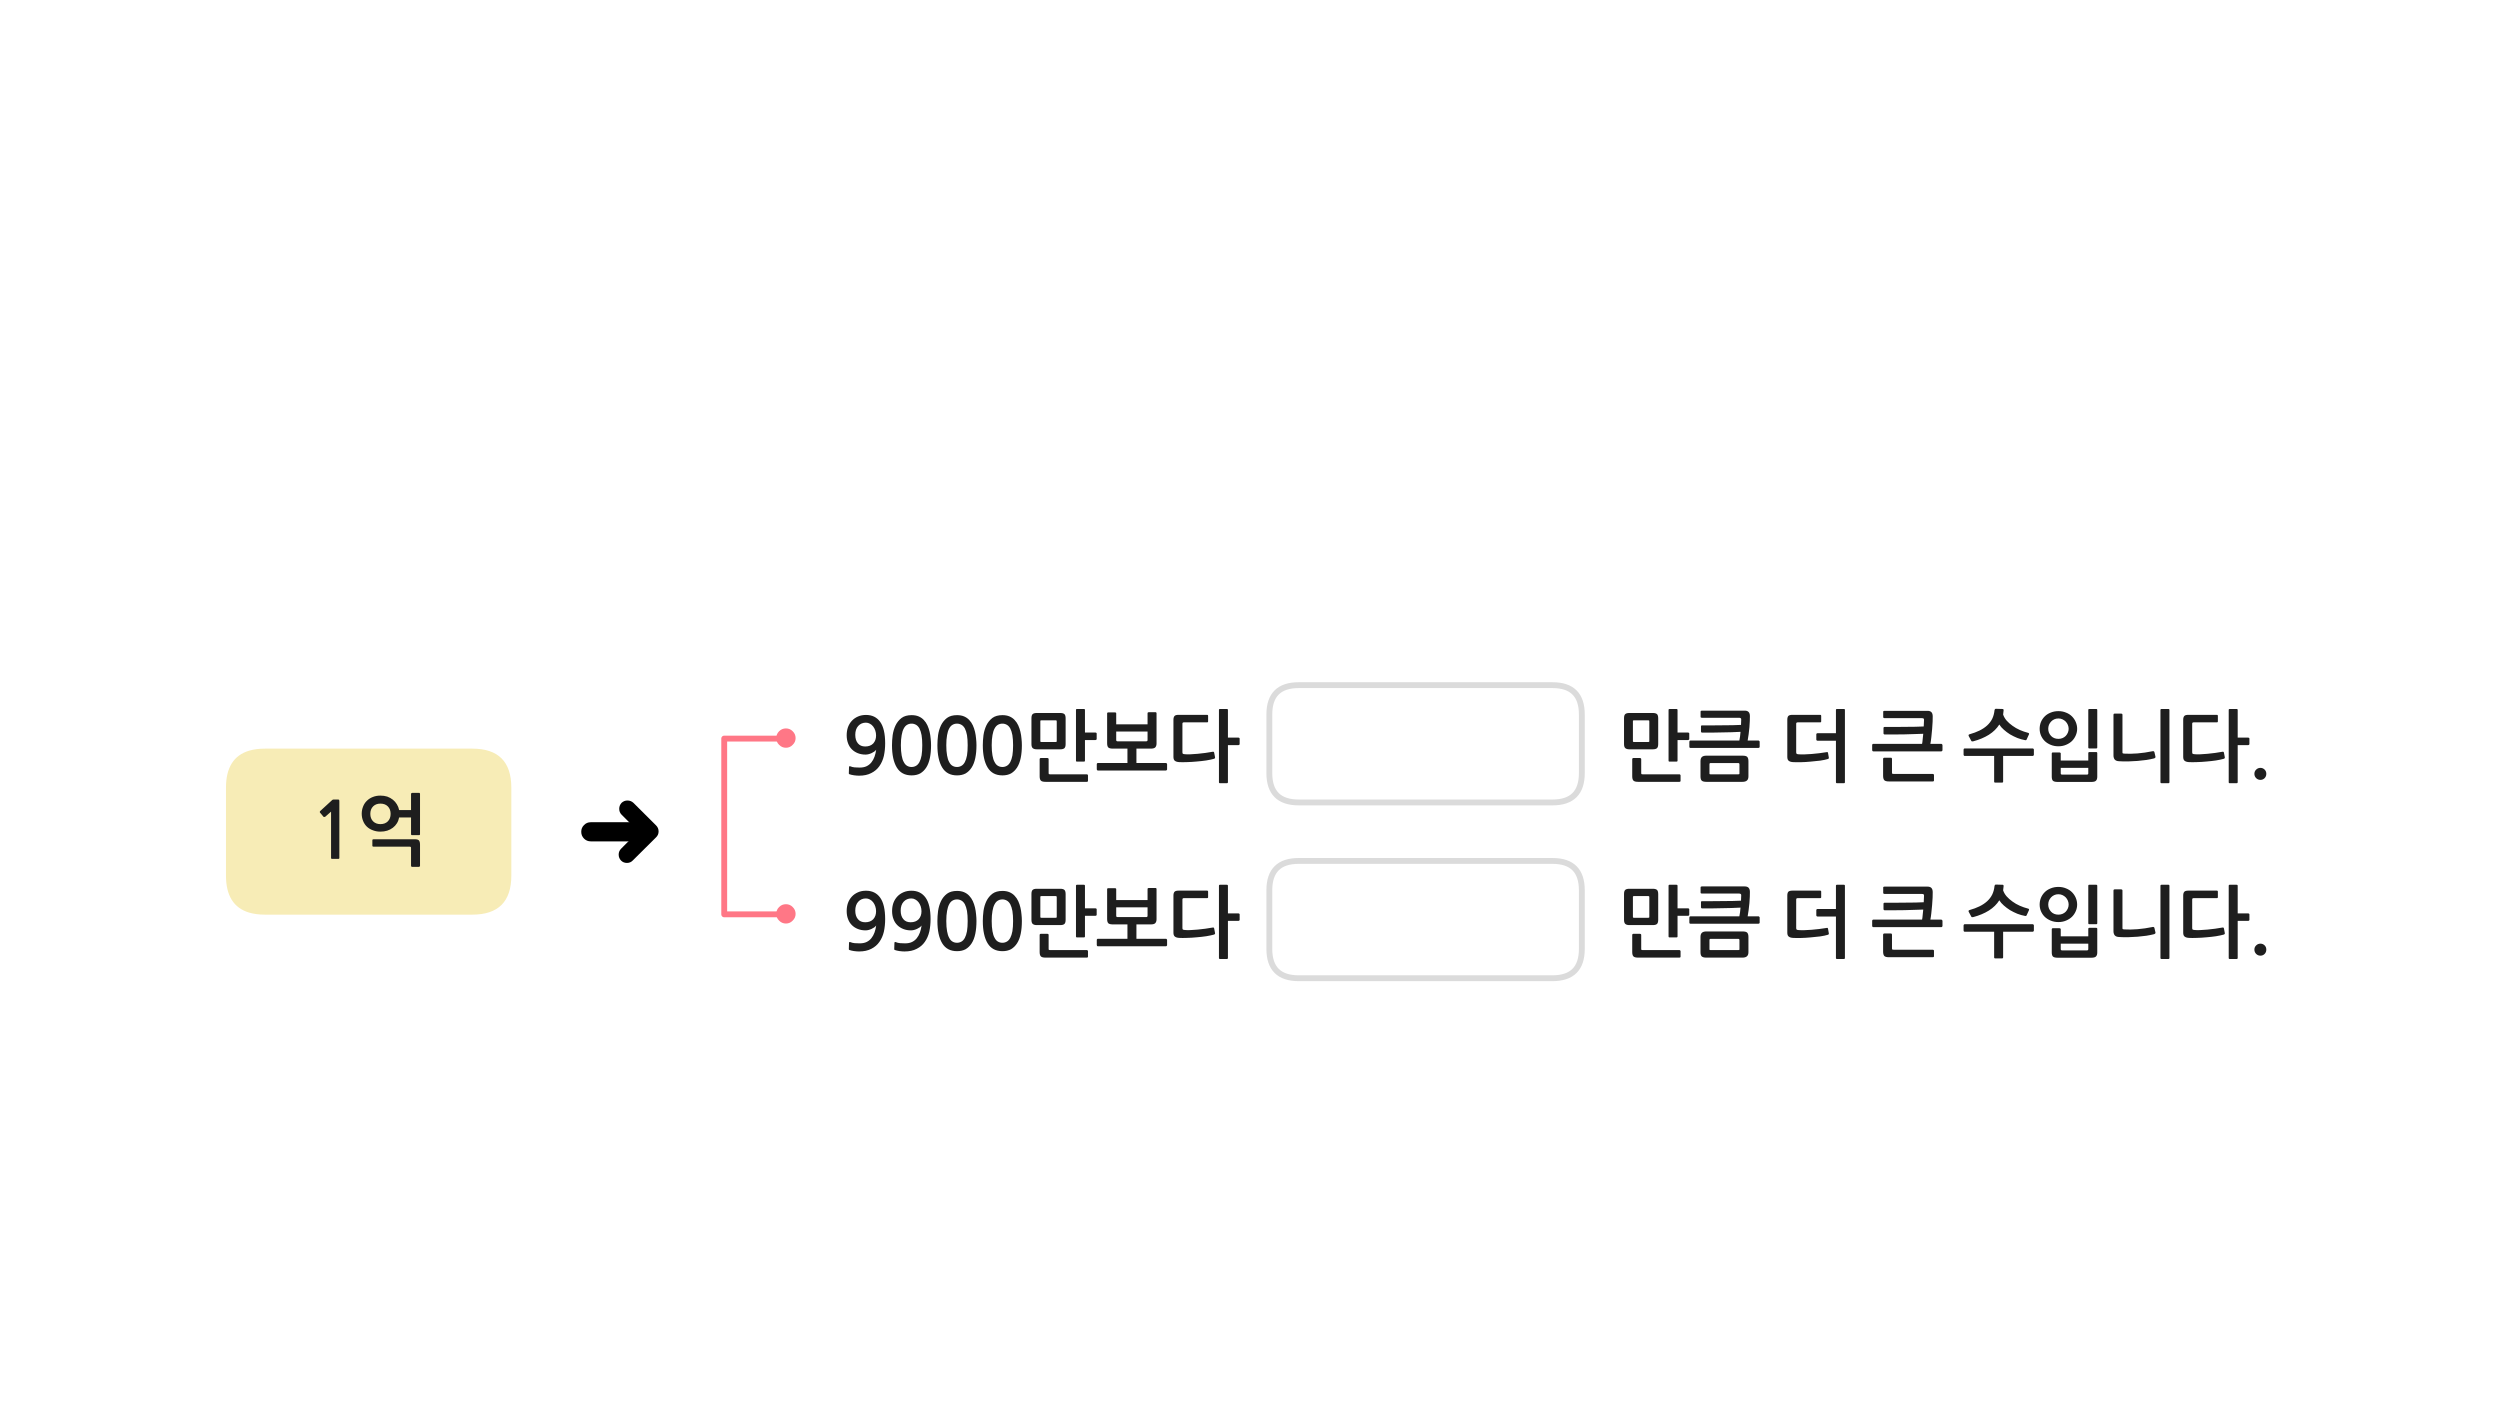 
<svg xmlns="http://www.w3.org/2000/svg" version="1.1" xmlns:xlink="http://www.w3.org/1999/xlink" preserveAspectRatio="none" x="0px" y="0px" width="1280px" height="720px" viewBox="0 0 1280 720">
<defs>
<filter id="Filter_1" x="-20%" y="-20%" width="140%" height="140%" color-interpolation-filters="sRGB">
<feColorMatrix in="SourceGraphic" type="matrix" values="0 0 0 0 0.941 0 0 0 0 0.384 0 0 0 0 0.573 0 0 0 1 0" result="result1"/>
</filter>

<g id="Layer0_0_FILL">
<path fill="#FFFFFF" stroke="none" d="
M 809.9 485.85
L 809.9 455.8
Q 809.9 440.8 794.9 440.8
L 664.9 440.8
Q 649.9 440.8 649.9 455.8
L 649.9 485.85
Q 649.9 500.85 664.9 500.85
L 794.9 500.85
Q 809.9 500.85 809.9 485.85
M 664.9 350.8
Q 649.9 350.8 649.9 365.8
L 649.9 395.85
Q 649.9 410.85 664.9 410.85
L 794.9 410.85
Q 809.9 410.85 809.9 395.85
L 809.9 365.8
Q 809.9 350.8 794.9 350.8
L 664.9 350.8 Z"/>

<path fill="#1E1E1E" stroke="none" d="
M 1155.15 488.4
Q 1156.05 489.3 1157.35 489.3 1158.6 489.3 1159.5 488.4 1160.35 487.5 1160.35 486.2 1160.35 484.9 1159.5 484.05 1158.6 483.15 1157.35 483.15 1156.05 483.15 1155.15 484.05 1154.25 484.9 1154.25 486.2 1154.25 487.5 1155.15 488.4
M 1135.55 456.55
Q 1135.55 456 1135 456
L 1120.45 456
Q 1118.95 456 1118.4 456.55 1117.8 457.15 1117.8 458.55
L 1117.8 477.5
Q 1117.8 478.95 1118.5 479.5 1119.2 480.1 1120.7 480.2 1122.35 480.3 1124.75 480.2 1127.15 480.15 1129.7 479.9 1132.25 479.7 1134.6 479.35 1137 478.95 1138.6 478.5 1138.8 478.4 1139 478.25 1139.15 478.15 1139.1 477.7
L 1138.65 475.35
Q 1138.5 474.75 1137.9 474.9 1136.1 475.2 1134.15 475.5 1132.1 475.75 1130.2 475.95 1128.3 476.15 1126.55 476.2 1124.85 476.3 1123.6 476.15 1122.85 476.1 1122.6 475.9 1122.4 475.7 1122.4 475.1
L 1122.4 460.55
Q 1122.4 459.85 1123.1 459.85
L 1135 459.85
Q 1135.55 459.85 1135.55 459.35
L 1135.55 456.55
M 1145.7 453.55
Q 1145.7 453 1145.15 453
L 1141.6 453
Q 1141.1 453 1141.1 453.55
L 1141.1 490.45
Q 1141.1 491 1141.6 491
L 1145.15 491
Q 1145.7 491 1145.7 490.45
L 1145.7 471.5 1151.1 471.5
Q 1151.3 471.5 1151.5 471.35 1151.7 471.15 1151.7 470.95
L 1151.7 468.15
Q 1151.7 467.95 1151.5 467.8 1151.3 467.65 1151.1 467.65
L 1145.7 467.65 1145.7 453.55
M 1106.7 453
Q 1106.15 453 1106.15 453.55
L 1106.15 490.45
Q 1106.15 491 1106.7 491
L 1110.25 491
Q 1110.75 491 1110.75 490.45
L 1110.75 453.55
Q 1110.75 453 1110.25 453
L 1106.7 453
M 1086.7 455.9
Q 1086.7 455.7 1086.5 455.5 1086.3 455.35 1086.1 455.35
L 1082.65 455.35
Q 1082.45 455.35 1082.25 455.5 1082.1 455.7 1082.1 455.9
L 1082.1 476.75
Q 1082.1 478.1 1082.75 478.9 1083.45 479.7 1085 479.75 1087.2 479.9 1089.6 479.85 1092.05 479.75 1094.4 479.6 1096.75 479.4 1098.95 479.1 1101.15 478.75 1102.9 478.3 1103.25 478.2 1103.45 477.95 1103.7 477.75 1103.6 477.45
L 1103.1 475.25
Q 1103.05 474.95 1102.85 474.75 1102.7 474.55 1102.25 474.6 1098.15 475.45 1094.4 475.75 1090.65 476.05 1087.45 475.85 1087 475.8 1086.85 475.7 1086.7 475.6 1086.7 475.2
L 1086.7 455.9
M 1069.7 475.05
Q 1069.5 475.05 1069.35 475.2 1069.2 475.35 1069.2 475.55
L 1069.2 479.4 1055.1 479.4 1055.1 475.7
Q 1055.1 475.55 1054.9 475.4 1054.7 475.25 1054.5 475.25
L 1051 475.25
Q 1050.8 475.25 1050.65 475.4 1050.5 475.55 1050.5 475.7
L 1050.5 487.6
Q 1050.5 489.15 1051.1 489.75 1051.75 490.35 1053.5 490.35
L 1070.8 490.35
Q 1072.55 490.35 1073.15 489.7 1073.8 489.05 1073.8 487.7
L 1073.8 475.55
Q 1073.8 475.35 1073.65 475.2 1073.5 475.05 1073.3 475.05
L 1069.7 475.05
M 1055.1 485.95
L 1055.1 483.15 1069.2 483.15 1069.2 485.95
Q 1069.2 486.6 1068.5 486.6
L 1055.8 486.6
Q 1055.1 486.6 1055.1 485.95
M 1057.8 454.85
Q 1056.05 454.1 1053.9 454.1 1051.75 454.1 1049.95 454.85 1048.15 455.55 1046.9 456.8 1045.65 458.05 1044.95 459.7 1044.3 461.35 1044.3 463.15 1044.3 464.9 1044.95 466.5 1045.65 468.15 1046.9 469.4 1048.15 470.6 1049.95 471.35 1051.75 472.1 1053.9 472.1 1056.05 472.1 1057.8 471.35 1059.6 470.6 1060.85 469.4 1062.1 468.15 1062.8 466.5 1063.5 464.9 1063.5 463.15 1063.5 461.35 1062.8 459.7 1062.1 458.05 1060.85 456.8 1059.6 455.55 1057.8 454.85
M 1059.15 463.15
Q 1059.15 464.15 1058.75 465.1 1058.35 466.05 1057.65 466.8 1056.95 467.5 1056 467.9 1055.05 468.3 1053.9 468.3 1052.7 468.3 1051.75 467.9 1050.8 467.5 1050.15 466.8 1049.45 466.05 1049.05 465.1 1048.7 464.15 1048.7 463.15 1048.7 462.1 1049.05 461.15 1049.45 460.2 1050.15 459.45 1050.8 458.75 1051.75 458.3 1052.7 457.85 1053.9 457.85 1055.05 457.85 1056 458.3 1056.95 458.75 1057.65 459.45 1058.35 460.2 1058.75 461.15 1059.15 462.1 1059.15 463.15
M 1073.8 453.55
Q 1073.8 453 1073.3 453
L 1069.7 453
Q 1069.2 453 1069.2 453.55
L 1069.2 472.65
Q 1069.2 473.2 1069.7 473.2
L 1073.3 473.2
Q 1073.8 473.2 1073.8 472.65
L 1073.8 453.55
M 1005.5 473.4
Q 1005.35 473.6 1005.35 473.8
L 1005.35 476.4
Q 1005.35 476.6 1005.5 476.85 1005.65 477.05 1005.95 477.05
L 1021 477.05 1021 490.15
Q 1021 490.7 1021.55 490.7
L 1025.05 490.7
Q 1025.6 490.7 1025.6 490.15
L 1025.6 477.05 1040.75 477.05
Q 1040.95 477.05 1041.15 476.85 1041.35 476.6 1041.35 476.4
L 1041.35 473.8
Q 1041.35 473.6 1041.15 473.4 1040.95 473.2 1040.75 473.2
L 1005.95 473.2
Q 1005.65 473.2 1005.5 473.4
M 1007.95 466.25
Q 1007.85 466.55 1007.95 466.8
L 1009.35 469.4
Q 1009.45 469.55 1009.7 469.6 1010 469.6 1010.3 469.55 1014.85 468.35 1018.3 466.2 1021.75 464 1023.65 460.95 1024.5 462.35 1025.95 463.6 1027.4 464.9 1029.15 466 1030.95 467.05 1032.9 467.85 1034.85 468.6 1036.8 468.95 1037.45 469.1 1037.65 468.6
L 1038.85 465.95
Q 1038.95 465.65 1038.8 465.45 1038.65 465.25 1038.35 465.2 1036.2 464.65 1034.15 463.75 1032.1 462.85 1030.4 461.6 1028.7 460.4 1027.4 458.95 1026.15 457.5 1025.6 455.85 1025.75 454.85 1025.85 453.65 1025.85 453 1025.3 453
L 1021.9 452.9
Q 1021.6 452.9 1021.4 453.1 1021.25 453.3 1021.2 453.6 1020.95 456.1 1020 458.05 1019.05 459.95 1017.4 461.45 1015.75 462.95 1013.5 464.05 1011.25 465.15 1008.4 465.95 1008.1 466 1007.95 466.25
M 968.7 478.5
Q 968.7 478.3 968.55 478.1 968.35 477.95 968.1 477.95
L 964.7 477.95
Q 964.5 477.95 964.3 478.1 964.15 478.3 964.15 478.5
L 964.15 487.2
Q 964.15 488.75 964.75 489.45 965.35 490.1 967.15 490.1
L 989.6 490.1
Q 989.85 490.1 990.05 489.95 990.2 489.85 990.2 489.6
L 990.2 486.75
Q 990.2 486.55 990 486.4 989.8 486.25 989.6 486.25
L 969.5 486.25
Q 969.05 486.25 968.85 486.15 968.7 486 968.7 485.6
L 968.7 478.5
M 964.4 457.55
Q 964.6 457.7 964.8 457.7
L 984 457.7
Q 984.55 457.7 984.8 457.85 985.1 457.95 985.1 458.55 985.1 459.75 984.95 461.95 983.1 462.05 980.75 462.1 978.35 462.15 975.65 462.15 973 462.15 970.2 462.2 967.45 462.2 964.9 462.2 964.35 462.2 964.35 462.8
L 964.35 465.45
Q 964.35 465.7 964.5 465.85 964.7 466.05 964.9 466.05 967.3 466.05 969.95 466.05 972.55 466 975.05 466 977.6 465.95 980.05 465.85 982.55 465.8 984.7 465.7 984.55 467.2 984.4 468.6 984.3 470 984.1 470.85
L 959.15 470.85
Q 958.85 470.85 958.7 471.05 958.55 471.25 958.55 471.5
L 958.55 474.1
Q 958.55 474.3 958.7 474.5 958.85 474.7 959.15 474.7
L 993.95 474.7
Q 994.15 474.7 994.35 474.5 994.55 474.3 994.55 474.1
L 994.55 471.5
Q 994.55 471.3 994.35 471.1 994.15 470.85 993.95 470.85
L 988.35 470.85
Q 988.65 469.4 988.85 467.4 989.1 465.35 989.25 463.3 989.4 461.3 989.5 459.5 989.55 457.75 989.55 456.8 989.55 455.3 988.85 454.6 988.2 453.95 986.9 453.95
L 964.8 453.95
Q 964.6 453.95 964.4 454.05 964.2 454.15 964.2 454.4
L 964.2 457.2
Q 964.2 457.4 964.4 457.55
M 915.65 456.55
Q 915.1 457.15 915.1 458.55
L 915.1 477.5
Q 915.1 478.95 915.8 479.5 916.5 480.1 917.95 480.2 919.6 480.3 922 480.25 924.45 480.2 927 479.95 929.5 479.75 931.9 479.45 934.3 479.1 935.9 478.6 936.1 478.55 936.25 478.4 936.45 478.25 936.35 477.8
L 935.95 475.55
Q 935.85 474.9 935.25 475.1 933.45 475.4 931.45 475.65 929.45 475.9 927.5 476.05 925.55 476.2 923.85 476.25 922.1 476.3 920.9 476.2 920.1 476.15 919.9 475.95 919.65 475.75 919.65 475.15
L 919.65 460.55
Q 919.65 459.85 920.4 459.85
L 931.9 459.85
Q 932.45 459.85 932.45 459.35
L 932.45 456.55
Q 932.45 456 931.9 456
L 917.75 456
Q 916.25 456 915.65 456.55
M 930.5 465.4
Q 930.35 465.4 930.15 465.55 929.95 465.7 929.95 466
L 929.95 468.6
Q 929.95 468.95 930.15 469.1 930.35 469.25 930.5 469.25
L 940 469.25 940 490.45
Q 940 491 940.5 491
L 944.1 491
Q 944.6 491 944.6 490.45
L 944.6 453.55
Q 944.6 453 944.1 453
L 940.5 453
Q 940 453 940 453.55
L 940 465.4 930.5 465.4
M 895.2 487.5
L 895.2 479.75
Q 895.2 478.15 894.55 477.5 893.95 476.9 892.15 476.9
L 873.65 476.9
Q 872.15 476.9 871.4 477.55 870.65 478.2 870.65 479.75
L 870.65 487.5
Q 870.65 489.05 871.25 489.65 871.9 490.3 873.65 490.3
L 892.15 490.3
Q 893.65 490.3 894.4 489.65 895.2 489 895.2 487.5
M 890.05 480.7
Q 890.6 480.7 890.6 481.4
L 890.6 485.95
Q 890.6 486.3 890.5 486.35 890.4 486.45 890.05 486.45
L 875.75 486.45
Q 875.45 486.45 875.35 486.35 875.25 486.3 875.25 485.95
L 875.25 481.35
Q 875.25 481 875.35 480.85 875.45 480.7 875.75 480.7
L 890.05 480.7
M 895.95 456.65
Q 895.95 455.2 895.25 454.5 894.6 453.85 893.3 453.85
L 871.35 453.85
Q 871.1 453.85 870.9 453.95 870.7 454.1 870.7 454.35
L 870.7 457.05
Q 870.7 457.25 870.9 457.4 871.1 457.5 871.35 457.5
L 890.4 457.5
Q 890.95 457.5 891.2 457.7 891.5 457.8 891.5 458.35 891.5 459.05 891.45 459.7 891.45 460.35 891.4 461.15 889.55 461.25 887.15 461.3 884.75 461.35 882.15 461.35 879.45 461.35 876.7 461.4 873.95 461.4 871.4 461.4 870.9 461.4 870.9 461.95
L 870.9 464.45
Q 870.9 464.7 871.05 464.9 871.2 465.1 871.4 465.1 873.9 465.1 876.45 465.1 879.05 465.05 881.6 465 884.1 464.95 886.55 464.9 889 464.8 891.15 464.7 891.05 466 890.9 467.1 890.75 468.25 890.55 469.15
L 865.55 469.15
Q 865.25 469.15 865.1 469.35 864.95 469.55 864.95 469.75
L 864.95 472.35
Q 864.95 472.6 865.1 472.8 865.25 472.95 865.55 472.95
L 900.35 472.95
Q 900.55 472.95 900.75 472.8 900.95 472.6 900.95 472.35
L 900.95 469.75
Q 900.95 469.55 900.75 469.4 900.55 469.15 900.35 469.15
L 894.8 469.15
Q 895.1 467.7 895.3 465.95 895.55 464.15 895.7 462.4 895.85 460.7 895.9 459.15 895.95 457.6 895.95 456.65
M 854.8 453
Q 854.3 453 854.3 453.55
L 854.3 479.45
Q 854.3 479.95 854.8 479.95
L 858.35 479.95
Q 858.9 479.95 858.9 479.45
L 858.9 468.9 864.3 468.9
Q 864.5 468.9 864.7 468.75 864.9 468.6 864.9 468.35
L 864.9 465.55
Q 864.9 465.35 864.7 465.2 864.5 465.05 864.3 465.05
L 858.9 465.05 858.9 453.55
Q 858.9 453 858.35 453
L 854.8 453
M 840.3 478.65
Q 840.3 478.45 840.1 478.25 839.9 478.1 839.7 478.1
L 836.25 478.1
Q 836.05 478.1 835.85 478.25 835.7 478.45 835.7 478.65
L 835.7 487.45
Q 835.7 489 836.3 489.65 836.9 490.3 838.7 490.3
L 859.9 490.3
Q 860.1 490.3 860.25 490.2 860.45 490.05 860.45 489.8
L 860.45 486.95
Q 860.45 486.8 860.25 486.6 860.1 486.45 859.9 486.45
L 841 486.45
Q 840.6 486.45 840.45 486.35 840.3 486.2 840.3 485.8
L 840.3 478.65
M 848.4 455.65
Q 847.75 455.05 846.25 455.05
L 834.25 455.05
Q 832.7 455.05 832.1 455.65 831.5 456.2 831.5 457.75
L 831.5 470.95
Q 831.5 472.45 832.15 473.05 832.85 473.65 834.25 473.65
L 846.25 473.65
Q 847.75 473.65 848.4 473.05 849 472.45 849 470.95
L 849 457.8
Q 849 456.25 848.4 455.65
M 836.55 469.9
Q 836.25 469.9 836.15 469.8 836.05 469.75 836.05 469.4
L 836.05 459.3
Q 836.05 458.95 836.15 458.9 836.25 458.8 836.55 458.8
L 843.95 458.8
Q 844.25 458.8 844.35 458.9 844.45 459 844.45 459.35
L 844.45 469.4
Q 844.45 469.75 844.35 469.8 844.25 469.9 843.95 469.9
L 836.55 469.9
M 634.7 468.15
Q 634.7 467.95 634.5 467.8 634.3 467.65 634.1 467.65
L 628.7 467.65 628.7 453.55
Q 628.7 453 628.15 453
L 624.6 453
Q 624.1 453 624.1 453.55
L 624.1 490.45
Q 624.1 491 624.6 491
L 628.15 491
Q 628.7 491 628.7 490.45
L 628.7 471.5 634.1 471.5
Q 634.3 471.5 634.5 471.35 634.7 471.15 634.7 470.95
L 634.7 468.15
M 603.45 456
Q 601.95 456 601.4 456.55 600.8 457.15 600.8 458.55
L 600.8 477.5
Q 600.8 478.95 601.5 479.5 602.2 480.1 603.7 480.2 605.35 480.3 607.75 480.2 610.15 480.15 612.7 479.9 615.25 479.7 617.6 479.35 620 478.95 621.6 478.5 621.8 478.4 622 478.25 622.15 478.15 622.1 477.7
L 621.65 475.35
Q 621.5 474.75 620.9 474.9 619.1 475.2 617.15 475.5 615.1 475.75 613.2 475.95 611.3 476.15 609.55 476.2 607.85 476.3 606.6 476.15 605.85 476.1 605.6 475.9 605.4 475.7 605.4 475.1
L 605.4 460.55
Q 605.4 459.85 606.1 459.85
L 618 459.85
Q 618.55 459.85 618.55 459.35
L 618.55 456.55
Q 618.55 456 618 456
L 603.45 456
M 592.15 455.2
Q 592.15 454.95 592 454.8 591.85 454.65 591.65 454.65
L 588.1 454.65
Q 587.9 454.65 587.7 454.8 587.55 454.95 587.55 455.2
L 587.55 460.85 571.5 460.85 571.5 455.2
Q 571.5 455 571.3 454.85 571.1 454.75 570.9 454.75
L 567.4 454.75
Q 567.2 454.75 567.05 454.85 566.85 455 566.85 455.2
L 566.85 470.5
Q 566.85 472.15 567.5 472.75 568.15 473.3 569.9 473.3
L 577.25 473.3 577.25 480.65 562.15 480.65
Q 561.85 480.65 561.7 480.85 561.55 481.05 561.55 481.3
L 561.55 483.9
Q 561.55 484.1 561.7 484.3 561.85 484.5 562.15 484.5
L 596.95 484.5
Q 597.15 484.5 597.35 484.3 597.55 484.1 597.55 483.9
L 597.55 481.3
Q 597.55 481.1 597.35 480.85 597.15 480.65 596.95 480.65
L 581.85 480.65 581.85 473.3 589.15 473.3
Q 590.9 473.3 591.5 472.65 592.15 471.95 592.15 470.65
L 592.15 455.2
M 587.55 464.55
L 587.55 468.9
Q 587.55 469.55 586.85 469.55
L 572.2 469.55
Q 571.5 469.55 571.5 468.9
L 571.5 464.55 587.55 464.55
M 536.9 478.65
Q 536.9 478.45 536.7 478.25 536.5 478.1 536.3 478.1
L 532.85 478.1
Q 532.65 478.1 532.45 478.25 532.3 478.45 532.3 478.65
L 532.3 487.45
Q 532.3 489 532.9 489.65 533.5 490.3 535.3 490.3
L 556.5 490.3
Q 556.7 490.3 556.85 490.2 557.05 490.05 557.05 489.8
L 557.05 486.95
Q 557.05 486.8 556.85 486.6 556.7 486.45 556.5 486.45
L 537.6 486.45
Q 537.2 486.45 537.05 486.35 536.9 486.2 536.9 485.8
L 536.9 478.65
M 545 455.65
Q 544.35 455.05 542.85 455.05
L 530.85 455.05
Q 529.3 455.05 528.7 455.65 528.1 456.2 528.1 457.75
L 528.1 470.95
Q 528.1 472.45 528.75 473.05 529.45 473.65 530.85 473.65
L 542.85 473.65
Q 544.35 473.65 545 473.05 545.6 472.45 545.6 470.95
L 545.6 457.8
Q 545.6 456.25 545 455.65
M 533.15 469.9
Q 532.85 469.9 532.75 469.8 532.65 469.75 532.65 469.4
L 532.65 459.3
Q 532.65 458.95 532.75 458.9 532.85 458.8 533.15 458.8
L 540.55 458.8
Q 540.85 458.8 540.95 458.9 541.05 459 541.05 459.35
L 541.05 469.4
Q 541.05 469.75 540.95 469.8 540.85 469.9 540.55 469.9
L 533.15 469.9
M 551.4 453
Q 550.9 453 550.9 453.55
L 550.9 479.45
Q 550.9 479.95 551.4 479.95
L 554.95 479.95
Q 555.5 479.95 555.5 479.45
L 555.5 468.9 560.9 468.9
Q 561.1 468.9 561.3 468.75 561.5 468.6 561.5 468.35
L 561.5 465.55
Q 561.5 465.35 561.3 465.2 561.1 465.05 560.9 465.05
L 555.5 465.05 555.5 453.55
Q 555.5 453 554.95 453
L 551.4 453
M 513.25 456.15
Q 510.05 456.15 508.1 457.6 506.15 459.1 505.05 461.35 503.95 463.65 503.55 466.35 503.2 469.1 503.2 471.55 503.2 478.9 505.65 482.95 508.1 487 513.25 487 515.8 487 517.65 486 519.5 484.9 520.75 482.95 522 481 522.6 478.1 523.2 475.2 523.2 471.55 523.2 469.9 523 468.15 522.85 466.35 522.45 464.65 522.05 462.95 521.35 461.4 520.65 459.85 519.5 458.65 518.45 457.5 516.85 456.8 515.3 456.15 513.25 456.15
M 508.15 466.4
Q 508.5 464.3 509.25 462.95 509.95 461.65 510.95 461.1 511.95 460.5 513.25 460.5 514.45 460.5 515.5 461.1 516.5 461.65 517.25 462.95 517.95 464.3 518.35 466.4 518.7 468.55 518.7 471.55 518.7 474.65 518.35 476.8 517.95 478.9 517.25 480.2 516.5 481.55 515.5 482.1 514.45 482.7 513.25 482.7 511.95 482.7 510.95 482.1 509.95 481.55 509.25 480.2 508.5 478.9 508.15 476.8 507.75 474.65 507.75 471.55 507.75 468.55 508.15 466.4
M 493.6 456.8
Q 492.05 456.15 490 456.15 486.8 456.15 484.85 457.6 482.9 459.1 481.8 461.35 480.7 463.65 480.3 466.35 479.95 469.1 479.95 471.55 479.95 478.9 482.4 482.95 484.85 487 490 487 492.55 487 494.4 486 496.25 484.9 497.5 482.95 498.75 481 499.35 478.1 499.95 475.2 499.95 471.55 499.95 469.9 499.75 468.15 499.6 466.35 499.2 464.65 498.8 462.95 498.1 461.4 497.4 459.85 496.25 458.65 495.2 457.5 493.6 456.8
M 490 460.5
Q 491.2 460.5 492.25 461.1 493.25 461.65 494 462.95 494.7 464.3 495.1 466.4 495.45 468.55 495.45 471.55 495.45 474.65 495.1 476.8 494.7 478.9 494 480.2 493.25 481.55 492.25 482.1 491.2 482.7 490 482.7 488.7 482.7 487.7 482.1 486.7 481.55 486 480.2 485.25 478.9 484.9 476.8 484.5 474.65 484.5 471.55 484.5 468.55 484.9 466.4 485.25 464.3 486 462.95 486.7 461.65 487.7 461.1 488.7 460.5 490 460.5
M 473.9 459.6
Q 471.35 456.05 466.65 456.05 464.35 456.05 462.55 456.85 460.7 457.65 459.4 459.05 458.1 460.45 457.4 462.35 456.75 464.25 456.75 466.45 456.75 468.75 457.45 470.55 458.1 472.35 459.4 473.65 460.7 474.95 462.5 475.65 464.25 476.35 466.4 476.35 467.15 476.35 467.95 476.15 468.75 475.95 469.5 475.6 470.25 475.25 470.9 474.8 471.5 474.35 471.85 473.85 471.6 475.75 471 477.45 470.4 479.1 469.4 480.35 468.4 481.6 466.95 482.3 465.5 483 463.4 483 462 483 460.85 482.9 459.65 482.8 458.6 482.35 458.05 482.15 457.95 482.7
L 457.85 485.9
Q 457.8 486.3 458.15 486.4 459.1 486.75 460.5 486.95 461.95 487.15 463.1 487.15 466.8 487.15 469.35 485.8 471.95 484.5 473.5 482.25 475.1 480 475.8 477 476.45 473.95 476.45 470.6 476.45 463.15 473.9 459.6
M 471.4 464.05
Q 471.8 465.25 471.8 466.6 471.8 469.05 470.35 470.65 468.85 472.2 466.25 472.2 463.8 472.2 462.5 470.6 461.15 469 461.15 466.25 461.15 463.35 462.65 461.7 464.2 460 466.6 460 467.7 460 468.65 460.55 469.6 461.05 470.3 461.95 471 462.85 471.4 464.05
M 443.4 456.05
Q 441.1 456.05 439.3 456.85 437.45 457.65 436.15 459.05 434.85 460.45 434.15 462.35 433.5 464.25 433.5 466.45 433.5 468.75 434.2 470.55 434.85 472.35 436.15 473.65 437.45 474.95 439.25 475.65 441 476.35 443.15 476.35 443.9 476.35 444.7 476.15 445.5 475.95 446.25 475.6 447 475.25 447.65 474.8 448.25 474.35 448.6 473.85 448.35 475.75 447.75 477.45 447.15 479.1 446.15 480.35 445.15 481.6 443.7 482.3 442.25 483 440.15 483 438.75 483 437.6 482.9 436.4 482.8 435.35 482.35 434.8 482.15 434.7 482.7
L 434.6 485.9
Q 434.55 486.3 434.9 486.4 435.85 486.75 437.25 486.95 438.7 487.15 439.85 487.15 443.55 487.15 446.1 485.8 448.7 484.5 450.25 482.25 451.85 480 452.55 477 453.2 473.95 453.2 470.6 453.2 463.15 450.65 459.6 448.1 456.05 443.4 456.05
M 443.35 460
Q 444.45 460 445.4 460.55 446.35 461.05 447.05 461.95 447.75 462.85 448.15 464.05 448.55 465.25 448.55 466.6 448.55 469.05 447.1 470.65 445.6 472.2 443 472.2 440.55 472.2 439.25 470.6 437.9 469 437.9 466.25 437.9 463.35 439.4 461.7 440.95 460 443.35 460
M 1157.35 393.15
Q 1156.05 393.15 1155.15 394.05 1154.25 394.9 1154.25 396.2 1154.25 397.5 1155.15 398.4 1156.05 399.3 1157.35 399.3 1158.6 399.3 1159.5 398.4 1160.35 397.5 1160.35 396.2 1160.35 394.9 1159.5 394.05 1158.6 393.15 1157.35 393.15
M 1141.6 363
Q 1141.1 363 1141.1 363.55
L 1141.1 400.45
Q 1141.1 401 1141.6 401
L 1145.15 401
Q 1145.7 401 1145.7 400.45
L 1145.7 381.5 1151.1 381.5
Q 1151.3 381.5 1151.5 381.35 1151.7 381.15 1151.7 380.95
L 1151.7 378.15
Q 1151.7 377.95 1151.5 377.8 1151.3 377.65 1151.1 377.65
L 1145.7 377.65 1145.7 363.55
Q 1145.7 363 1145.15 363
L 1141.6 363
M 1122.4 370.55
Q 1122.4 369.85 1123.1 369.85
L 1135 369.85
Q 1135.55 369.85 1135.55 369.35
L 1135.55 366.55
Q 1135.55 366 1135 366
L 1120.45 366
Q 1118.95 366 1118.4 366.55 1117.8 367.15 1117.8 368.55
L 1117.8 387.5
Q 1117.8 388.95 1118.5 389.5 1119.2 390.1 1120.7 390.2 1122.35 390.3 1124.75 390.2 1127.15 390.15 1129.7 389.9 1132.25 389.7 1134.6 389.35 1137 388.95 1138.6 388.5 1138.8 388.4 1139 388.25 1139.15 388.15 1139.1 387.7
L 1138.65 385.35
Q 1138.5 384.75 1137.9 384.9 1136.1 385.2 1134.15 385.5 1132.1 385.75 1130.2 385.95 1128.3 386.15 1126.55 386.2 1124.85 386.3 1123.6 386.15 1122.85 386.1 1122.6 385.9 1122.4 385.7 1122.4 385.1
L 1122.4 370.55
M 1106.7 363
Q 1106.15 363 1106.15 363.55
L 1106.15 400.45
Q 1106.15 401 1106.7 401
L 1110.25 401
Q 1110.75 401 1110.75 400.45
L 1110.75 363.55
Q 1110.75 363 1110.25 363
L 1106.7 363
M 1086.7 365.9
Q 1086.7 365.7 1086.5 365.5 1086.3 365.35 1086.1 365.35
L 1082.65 365.35
Q 1082.45 365.35 1082.25 365.5 1082.1 365.7 1082.1 365.9
L 1082.1 386.75
Q 1082.1 388.1 1082.75 388.9 1083.45 389.7 1085 389.75 1087.2 389.9 1089.6 389.85 1092.05 389.75 1094.4 389.6 1096.75 389.4 1098.95 389.1 1101.15 388.75 1102.9 388.3 1103.25 388.2 1103.45 387.95 1103.7 387.75 1103.6 387.45
L 1103.1 385.25
Q 1103.05 384.95 1102.85 384.75 1102.7 384.55 1102.25 384.6 1098.15 385.45 1094.4 385.75 1090.65 386.05 1087.45 385.85 1087 385.8 1086.85 385.7 1086.7 385.6 1086.7 385.2
L 1086.7 365.9
M 1073.8 363.55
Q 1073.8 363 1073.3 363
L 1069.7 363
Q 1069.2 363 1069.2 363.55
L 1069.2 382.65
Q 1069.2 383.2 1069.7 383.2
L 1073.3 383.2
Q 1073.8 383.2 1073.8 382.65
L 1073.8 363.55
M 1051 385.25
Q 1050.8 385.25 1050.65 385.4 1050.5 385.55 1050.5 385.7
L 1050.5 397.6
Q 1050.5 399.15 1051.1 399.75 1051.75 400.35 1053.5 400.35
L 1070.8 400.35
Q 1072.55 400.35 1073.15 399.7 1073.8 399.05 1073.8 397.7
L 1073.8 385.55
Q 1073.8 385.35 1073.65 385.2 1073.5 385.05 1073.3 385.05
L 1069.7 385.05
Q 1069.5 385.05 1069.35 385.2 1069.2 385.35 1069.2 385.55
L 1069.2 389.4 1055.1 389.4 1055.1 385.7
Q 1055.1 385.55 1054.9 385.4 1054.7 385.25 1054.5 385.25
L 1051 385.25
M 1055.1 395.95
L 1055.1 393.15 1069.2 393.15 1069.2 395.95
Q 1069.2 396.6 1068.5 396.6
L 1055.8 396.6
Q 1055.1 396.6 1055.1 395.95
M 1049.95 364.85
Q 1048.15 365.55 1046.9 366.8 1045.65 368.05 1044.95 369.7 1044.3 371.35 1044.3 373.15 1044.3 374.9 1044.95 376.5 1045.65 378.15 1046.9 379.4 1048.15 380.6 1049.95 381.35 1051.75 382.1 1053.9 382.1 1056.05 382.1 1057.8 381.35 1059.6 380.6 1060.85 379.4 1062.1 378.15 1062.8 376.5 1063.5 374.9 1063.5 373.15 1063.5 371.35 1062.8 369.7 1062.1 368.05 1060.85 366.8 1059.6 365.55 1057.8 364.85 1056.05 364.1 1053.9 364.1 1051.75 364.1 1049.95 364.85
M 1050.15 369.45
Q 1050.8 368.75 1051.75 368.3 1052.7 367.85 1053.9 367.85 1055.05 367.85 1056 368.3 1056.95 368.75 1057.65 369.45 1058.35 370.2 1058.75 371.15 1059.15 372.1 1059.15 373.15 1059.15 374.15 1058.75 375.1 1058.35 376.05 1057.65 376.8 1056.95 377.5 1056 377.9 1055.05 378.3 1053.9 378.3 1052.7 378.3 1051.75 377.9 1050.8 377.5 1050.15 376.8 1049.45 376.05 1049.05 375.1 1048.7 374.15 1048.7 373.15 1048.7 372.1 1049.05 371.15 1049.45 370.2 1050.15 369.45
M 1005.95 383.2
Q 1005.65 383.2 1005.5 383.4 1005.35 383.6 1005.35 383.8
L 1005.35 386.4
Q 1005.35 386.6 1005.5 386.85 1005.65 387.05 1005.95 387.05
L 1021 387.05 1021 400.15
Q 1021 400.7 1021.55 400.7
L 1025.05 400.7
Q 1025.6 400.7 1025.6 400.15
L 1025.6 387.05 1040.75 387.05
Q 1040.95 387.05 1041.15 386.85 1041.35 386.6 1041.35 386.4
L 1041.35 383.8
Q 1041.35 383.6 1041.15 383.4 1040.95 383.2 1040.75 383.2
L 1005.95 383.2
M 1008.4 375.95
Q 1008.1 376 1007.95 376.25 1007.85 376.55 1007.95 376.8
L 1009.35 379.4
Q 1009.45 379.55 1009.7 379.6 1010 379.6 1010.3 379.55 1014.85 378.35 1018.3 376.2 1021.75 374 1023.65 370.95 1024.5 372.35 1025.95 373.6 1027.4 374.9 1029.15 376 1030.95 377.05 1032.9 377.85 1034.85 378.6 1036.8 378.95 1037.45 379.1 1037.65 378.6
L 1038.85 375.95
Q 1038.95 375.65 1038.8 375.45 1038.65 375.25 1038.35 375.2 1036.2 374.65 1034.15 373.75 1032.1 372.85 1030.4 371.6 1028.7 370.4 1027.4 368.95 1026.15 367.5 1025.6 365.85 1025.75 364.85 1025.85 363.65 1025.85 363 1025.3 363
L 1021.9 362.9
Q 1021.6 362.9 1021.4 363.1 1021.25 363.3 1021.2 363.6 1020.95 366.1 1020 368.05 1019.05 369.95 1017.4 371.45 1015.75 372.95 1013.5 374.05 1011.25 375.15 1008.4 375.95
M 968.7 395.6
L 968.7 388.5
Q 968.7 388.3 968.55 388.1 968.35 387.95 968.1 387.95
L 964.7 387.95
Q 964.5 387.95 964.3 388.1 964.15 388.3 964.15 388.5
L 964.15 397.2
Q 964.15 398.75 964.75 399.45 965.35 400.1 967.15 400.1
L 989.6 400.1
Q 989.85 400.1 990.05 399.95 990.2 399.85 990.2 399.6
L 990.2 396.75
Q 990.2 396.55 990 396.4 989.8 396.25 989.6 396.25
L 969.5 396.25
Q 969.05 396.25 968.85 396.15 968.7 396 968.7 395.6
M 984.8 367.85
Q 985.1 367.95 985.1 368.55 985.1 369.75 984.95 371.95 983.1 372.05 980.75 372.1 978.35 372.15 975.65 372.15 973 372.15 970.2 372.2 967.45 372.2 964.9 372.2 964.35 372.2 964.35 372.8
L 964.35 375.45
Q 964.35 375.7 964.5 375.85 964.7 376.05 964.9 376.05 967.3 376.05 969.95 376.05 972.55 376 975.05 376 977.6 375.95 980.05 375.85 982.55 375.8 984.7 375.7 984.55 377.2 984.4 378.6 984.3 380 984.1 380.85
L 959.15 380.85
Q 958.85 380.85 958.7 381.05 958.55 381.25 958.55 381.5
L 958.55 384.1
Q 958.55 384.3 958.7 384.5 958.85 384.7 959.15 384.7
L 993.95 384.7
Q 994.15 384.7 994.35 384.5 994.55 384.3 994.55 384.1
L 994.55 381.5
Q 994.55 381.3 994.35 381.1 994.15 380.85 993.95 380.85
L 988.35 380.85
Q 988.65 379.4 988.85 377.4 989.1 375.35 989.25 373.3 989.4 371.3 989.5 369.5 989.55 367.75 989.55 366.8 989.55 365.3 988.85 364.6 988.2 363.95 986.9 363.95
L 964.8 363.95
Q 964.6 363.95 964.4 364.05 964.2 364.15 964.2 364.4
L 964.2 367.2
Q 964.2 367.4 964.4 367.55 964.6 367.7 964.8 367.7
L 984 367.7
Q 984.55 367.7 984.8 367.85
M 930.15 379.1
Q 930.35 379.25 930.5 379.25
L 940 379.25 940 400.45
Q 940 401 940.5 401
L 944.1 401
Q 944.6 401 944.6 400.45
L 944.6 363.55
Q 944.6 363 944.1 363
L 940.5 363
Q 940 363 940 363.55
L 940 375.4 930.5 375.4
Q 930.35 375.4 930.15 375.55 929.95 375.7 929.95 376
L 929.95 378.6
Q 929.95 378.95 930.15 379.1
M 915.65 366.55
Q 915.1 367.15 915.1 368.55
L 915.1 387.5
Q 915.1 388.95 915.8 389.5 916.5 390.1 917.95 390.2 919.6 390.3 922 390.25 924.45 390.2 927 389.95 929.5 389.75 931.9 389.45 934.3 389.1 935.9 388.6 936.1 388.55 936.25 388.4 936.45 388.25 936.35 387.8
L 935.95 385.55
Q 935.85 384.9 935.25 385.1 933.45 385.4 931.45 385.65 929.45 385.9 927.5 386.05 925.55 386.2 923.85 386.25 922.1 386.3 920.9 386.2 920.1 386.15 919.9 385.95 919.65 385.75 919.65 385.15
L 919.65 370.55
Q 919.65 369.85 920.4 369.85
L 931.9 369.85
Q 932.45 369.85 932.45 369.35
L 932.45 366.55
Q 932.45 366 931.9 366
L 917.75 366
Q 916.25 366 915.65 366.55
M 873.65 386.9
Q 872.15 386.9 871.4 387.55 870.65 388.2 870.65 389.75
L 870.65 397.5
Q 870.65 399.05 871.25 399.65 871.9 400.3 873.65 400.3
L 892.15 400.3
Q 893.65 400.3 894.4 399.65 895.2 399 895.2 397.5
L 895.2 389.75
Q 895.2 388.15 894.55 387.5 893.95 386.9 892.15 386.9
L 873.65 386.9
M 875.25 395.95
L 875.25 391.35
Q 875.25 391 875.35 390.85 875.45 390.7 875.75 390.7
L 890.05 390.7
Q 890.6 390.7 890.6 391.4
L 890.6 395.95
Q 890.6 396.3 890.5 396.35 890.4 396.45 890.05 396.45
L 875.75 396.45
Q 875.45 396.45 875.35 396.35 875.25 396.3 875.25 395.95
M 871.35 367.5
L 890.4 367.5
Q 890.95 367.5 891.2 367.7 891.5 367.8 891.5 368.35 891.5 369.05 891.45 369.7 891.45 370.35 891.4 371.15 889.55 371.25 887.15 371.3 884.75 371.35 882.15 371.35 879.45 371.35 876.7 371.4 873.95 371.4 871.4 371.4 870.9 371.4 870.9 371.95
L 870.9 374.45
Q 870.9 374.7 871.05 374.9 871.2 375.1 871.4 375.1 873.9 375.1 876.45 375.1 879.05 375.05 881.6 375 884.1 374.95 886.55 374.9 889 374.8 891.15 374.7 891.05 376 890.9 377.1 890.75 378.25 890.55 379.15
L 865.55 379.15
Q 865.25 379.15 865.1 379.35 864.95 379.55 864.95 379.75
L 864.95 382.35
Q 864.95 382.6 865.1 382.8 865.25 382.95 865.55 382.95
L 900.35 382.95
Q 900.55 382.95 900.75 382.8 900.95 382.6 900.95 382.35
L 900.95 379.75
Q 900.95 379.55 900.75 379.4 900.55 379.15 900.35 379.15
L 894.8 379.15
Q 895.1 377.7 895.3 375.95 895.55 374.15 895.7 372.4 895.85 370.7 895.9 369.15 895.95 367.6 895.95 366.65 895.95 365.2 895.25 364.5 894.6 363.85 893.3 363.85
L 871.35 363.85
Q 871.1 363.85 870.9 363.95 870.7 364.1 870.7 364.35
L 870.7 367.05
Q 870.7 367.25 870.9 367.4 871.1 367.5 871.35 367.5
M 858.9 363.55
Q 858.9 363 858.35 363
L 854.8 363
Q 854.3 363 854.3 363.55
L 854.3 389.45
Q 854.3 389.95 854.8 389.95
L 858.35 389.95
Q 858.9 389.95 858.9 389.45
L 858.9 378.9 864.3 378.9
Q 864.5 378.9 864.7 378.75 864.9 378.6 864.9 378.35
L 864.9 375.55
Q 864.9 375.35 864.7 375.2 864.5 375.05 864.3 375.05
L 858.9 375.05 858.9 363.55
M 840.1 388.25
Q 839.9 388.1 839.7 388.1
L 836.25 388.1
Q 836.05 388.1 835.85 388.25 835.7 388.45 835.7 388.65
L 835.7 397.45
Q 835.7 399 836.3 399.65 836.9 400.3 838.7 400.3
L 859.9 400.3
Q 860.1 400.3 860.25 400.2 860.45 400.05 860.45 399.8
L 860.45 396.95
Q 860.45 396.8 860.25 396.6 860.1 396.45 859.9 396.45
L 841 396.45
Q 840.6 396.45 840.45 396.35 840.3 396.2 840.3 395.8
L 840.3 388.65
Q 840.3 388.45 840.1 388.25
M 834.25 365.05
Q 832.7 365.05 832.1 365.65 831.5 366.2 831.5 367.75
L 831.5 380.95
Q 831.5 382.45 832.15 383.05 832.85 383.65 834.25 383.65
L 846.25 383.65
Q 847.75 383.65 848.4 383.05 849 382.45 849 380.95
L 849 367.8
Q 849 366.25 848.4 365.65 847.75 365.05 846.25 365.05
L 834.25 365.05
M 836.05 369.3
Q 836.05 368.95 836.15 368.9 836.25 368.8 836.55 368.8
L 843.95 368.8
Q 844.25 368.8 844.35 368.9 844.45 369 844.45 369.35
L 844.45 379.4
Q 844.45 379.75 844.35 379.8 844.25 379.9 843.95 379.9
L 836.55 379.9
Q 836.25 379.9 836.15 379.8 836.05 379.75 836.05 379.4
L 836.05 369.3
M 628.7 363.55
Q 628.7 363 628.15 363
L 624.6 363
Q 624.1 363 624.1 363.55
L 624.1 400.45
Q 624.1 401 624.6 401
L 628.15 401
Q 628.7 401 628.7 400.45
L 628.7 381.5 634.1 381.5
Q 634.3 381.5 634.5 381.35 634.7 381.15 634.7 380.95
L 634.7 378.15
Q 634.7 377.95 634.5 377.8 634.3 377.65 634.1 377.65
L 628.7 377.65 628.7 363.55
M 601.4 366.55
Q 600.8 367.15 600.8 368.55
L 600.8 387.5
Q 600.8 388.95 601.5 389.5 602.2 390.1 603.7 390.2 605.35 390.3 607.75 390.2 610.15 390.15 612.7 389.9 615.25 389.7 617.6 389.35 620 388.95 621.6 388.5 621.8 388.4 622 388.25 622.15 388.15 622.1 387.7
L 621.65 385.35
Q 621.5 384.75 620.9 384.9 619.1 385.2 617.15 385.5 615.1 385.75 613.2 385.95 611.3 386.15 609.55 386.2 607.85 386.3 606.6 386.15 605.85 386.1 605.6 385.9 605.4 385.7 605.4 385.1
L 605.4 370.55
Q 605.4 369.85 606.1 369.85
L 618 369.85
Q 618.55 369.85 618.55 369.35
L 618.55 366.55
Q 618.55 366 618 366
L 603.45 366
Q 601.95 366 601.4 366.55
M 562.15 390.65
Q 561.85 390.65 561.7 390.85 561.55 391.05 561.55 391.3
L 561.55 393.9
Q 561.55 394.1 561.7 394.3 561.85 394.5 562.15 394.5
L 596.95 394.5
Q 597.15 394.5 597.35 394.3 597.55 394.1 597.55 393.9
L 597.55 391.3
Q 597.55 391.1 597.35 390.85 597.15 390.65 596.95 390.65
L 581.85 390.65 581.85 383.3 589.15 383.3
Q 590.9 383.3 591.5 382.65 592.15 381.95 592.15 380.65
L 592.15 365.2
Q 592.15 364.95 592 364.8 591.85 364.65 591.65 364.65
L 588.1 364.65
Q 587.9 364.65 587.7 364.8 587.55 364.95 587.55 365.2
L 587.55 370.85 571.5 370.85 571.5 365.2
Q 571.5 365 571.3 364.85 571.1 364.75 570.9 364.75
L 567.4 364.75
Q 567.2 364.75 567.05 364.85 566.85 365 566.85 365.2
L 566.85 380.5
Q 566.85 382.15 567.5 382.75 568.15 383.3 569.9 383.3
L 577.25 383.3 577.25 390.65 562.15 390.65
M 586.85 379.55
L 572.2 379.55
Q 571.5 379.55 571.5 378.9
L 571.5 374.55 587.55 374.55 587.55 378.9
Q 587.55 379.55 586.85 379.55
M 536.3 388.1
L 532.85 388.1
Q 532.65 388.1 532.45 388.25 532.3 388.45 532.3 388.65
L 532.3 397.45
Q 532.3 399 532.9 399.65 533.5 400.3 535.3 400.3
L 556.5 400.3
Q 556.7 400.3 556.85 400.2 557.05 400.05 557.05 399.8
L 557.05 396.95
Q 557.05 396.8 556.85 396.6 556.7 396.45 556.5 396.45
L 537.6 396.45
Q 537.2 396.45 537.05 396.35 536.9 396.2 536.9 395.8
L 536.9 388.65
Q 536.9 388.45 536.7 388.25 536.5 388.1 536.3 388.1
M 530.85 365.05
Q 529.3 365.05 528.7 365.65 528.1 366.2 528.1 367.75
L 528.1 380.95
Q 528.1 382.45 528.75 383.05 529.45 383.65 530.85 383.65
L 542.85 383.65
Q 544.35 383.65 545 383.05 545.6 382.45 545.6 380.95
L 545.6 367.8
Q 545.6 366.25 545 365.65 544.35 365.05 542.85 365.05
L 530.85 365.05
M 532.65 369.3
Q 532.65 368.95 532.75 368.9 532.85 368.8 533.15 368.8
L 540.55 368.8
Q 540.85 368.8 540.95 368.9 541.05 369 541.05 369.35
L 541.05 379.4
Q 541.05 379.75 540.95 379.8 540.85 379.9 540.55 379.9
L 533.15 379.9
Q 532.85 379.9 532.75 379.8 532.65 379.75 532.65 379.4
L 532.65 369.3
M 555.5 363.55
Q 555.5 363 554.95 363
L 551.4 363
Q 550.9 363 550.9 363.55
L 550.9 389.45
Q 550.9 389.95 551.4 389.95
L 554.95 389.95
Q 555.5 389.95 555.5 389.45
L 555.5 378.9 560.9 378.9
Q 561.1 378.9 561.3 378.75 561.5 378.6 561.5 378.35
L 561.5 375.55
Q 561.5 375.35 561.3 375.2 561.1 375.05 560.9 375.05
L 555.5 375.05 555.5 363.55
M 519.5 368.65
Q 518.45 367.5 516.85 366.8 515.3 366.15 513.25 366.15 510.05 366.15 508.1 367.6 506.15 369.1 505.05 371.35 503.95 373.65 503.55 376.35 503.2 379.1 503.2 381.55 503.2 388.9 505.65 392.95 508.1 397 513.25 397 515.8 397 517.65 396 519.5 394.9 520.75 392.95 522 391 522.6 388.1 523.2 385.2 523.2 381.55 523.2 379.9 523 378.15 522.85 376.35 522.45 374.65 522.05 372.95 521.35 371.4 520.65 369.85 519.5 368.65
M 510.95 371.1
Q 511.95 370.5 513.25 370.5 514.45 370.5 515.5 371.1 516.5 371.65 517.25 372.95 517.95 374.3 518.35 376.4 518.7 378.55 518.7 381.55 518.7 384.65 518.35 386.8 517.95 388.9 517.25 390.2 516.5 391.55 515.5 392.1 514.45 392.7 513.25 392.7 511.95 392.7 510.95 392.1 509.95 391.55 509.25 390.2 508.5 388.9 508.15 386.8 507.75 384.65 507.75 381.55 507.75 378.55 508.15 376.4 508.5 374.3 509.25 372.95 509.95 371.65 510.95 371.1
M 481.8 371.35
Q 480.7 373.65 480.3 376.35 479.95 379.1 479.95 381.55 479.95 388.9 482.4 392.95 484.85 397 490 397 492.55 397 494.4 396 496.25 394.9 497.5 392.95 498.75 391 499.35 388.1 499.95 385.2 499.95 381.55 499.95 379.9 499.75 378.15 499.6 376.35 499.2 374.65 498.8 372.95 498.1 371.4 497.4 369.85 496.25 368.65 495.2 367.5 493.6 366.8 492.05 366.15 490 366.15 486.8 366.15 484.85 367.6 482.9 369.1 481.8 371.35
M 484.5 381.55
Q 484.5 378.55 484.9 376.4 485.25 374.3 486 372.95 486.7 371.65 487.7 371.1 488.7 370.5 490 370.5 491.2 370.5 492.25 371.1 493.25 371.65 494 372.95 494.7 374.3 495.1 376.4 495.45 378.55 495.45 381.55 495.45 384.65 495.1 386.8 494.7 388.9 494 390.2 493.25 391.55 492.25 392.1 491.2 392.7 490 392.7 488.7 392.7 487.7 392.1 486.7 391.55 486 390.2 485.25 388.9 484.9 386.8 484.5 384.65 484.5 381.55
M 473 368.65
Q 471.95 367.5 470.35 366.8 468.8 366.15 466.75 366.15 463.55 366.15 461.6 367.6 459.65 369.1 458.55 371.35 457.45 373.65 457.05 376.35 456.7 379.1 456.7 381.55 456.7 388.9 459.15 392.95 461.6 397 466.75 397 469.3 397 471.15 396 473 394.9 474.25 392.95 475.5 391 476.1 388.1 476.7 385.2 476.7 381.55 476.7 379.9 476.5 378.15 476.35 376.35 475.95 374.65 475.55 372.95 474.85 371.4 474.15 369.85 473 368.65
M 466.75 370.5
Q 467.95 370.5 469 371.1 470 371.65 470.75 372.95 471.45 374.3 471.85 376.4 472.2 378.55 472.2 381.55 472.2 384.65 471.85 386.8 471.45 388.9 470.75 390.2 470 391.55 469 392.1 467.95 392.7 466.75 392.7 465.45 392.7 464.45 392.1 463.45 391.55 462.75 390.2 462 388.9 461.65 386.8 461.25 384.65 461.25 381.55 461.25 378.55 461.65 376.4 462 374.3 462.75 372.95 463.45 371.65 464.45 371.1 465.45 370.5 466.75 370.5
M 443.4 366.05
Q 441.1 366.05 439.3 366.85 437.45 367.65 436.15 369.05 434.85 370.45 434.15 372.35 433.5 374.25 433.5 376.45 433.5 378.75 434.2 380.55 434.85 382.35 436.15 383.65 437.45 384.95 439.25 385.65 441 386.35 443.15 386.35 443.9 386.35 444.7 386.15 445.5 385.95 446.25 385.6 447 385.25 447.65 384.8 448.25 384.35 448.6 383.85 448.35 385.75 447.75 387.45 447.15 389.1 446.15 390.35 445.15 391.6 443.7 392.3 442.25 393 440.15 393 438.75 393 437.6 392.9 436.4 392.8 435.35 392.35 434.8 392.15 434.7 392.7
L 434.6 395.9
Q 434.55 396.3 434.9 396.4 435.85 396.75 437.25 396.95 438.7 397.15 439.85 397.15 443.55 397.15 446.1 395.8 448.7 394.5 450.25 392.25 451.85 390 452.55 387 453.2 383.95 453.2 380.6 453.2 373.15 450.65 369.6 448.1 366.05 443.4 366.05
M 443.35 370
Q 444.45 370 445.4 370.55 446.35 371.05 447.05 371.95 447.75 372.85 448.15 374.05 448.55 375.25 448.55 376.6 448.55 379.05 447.1 380.65 445.6 382.2 443 382.2 440.55 382.2 439.25 380.6 437.9 379 437.9 376.25 437.9 373.35 439.4 371.7 440.95 370 443.35 370 Z"/>

<path fill="#F7ECB6" stroke="none" d="
M 135.7 383.3
Q 131.1 383.3 127.55 384.35 115.7 387.9 115.7 403.3
L 115.7 424.2 115.7 448.3
Q 115.7 463.7 127.55 467.25 131.1 468.3 135.7 468.3
L 163.2 468.3 241.8 468.3
Q 261.8 468.3 261.8 448.3
L 261.8 403.3
Q 261.8 383.3 241.8 383.3
L 163.9 383.3 163.2 383.3 135.7 383.3 Z"/>
</g>

<g id="Duplicate_Items_Folder_vsdvs434_0_Layer1_0_FILL">
<path fill="#000000" stroke="none" d="
M 7.5 -19.9
Q 5.25 -19.9 3.75 -18.3
L -11.15 -3.5
Q -12.75 -1.95 -12.75 0.25 -12.75 2.5 -11.15 4.1 -11.077 4.175 -11 4.25
L 3.35 18.55
Q 4.95 20.05 7.2 20.05 9.35 20.05 10.95 18.55 12.45 16.9 12.45 14.75 12.45 12.5 10.95 11
L 0.25 0.25 11.25 -10.8
Q 12.8 -12.4 12.8 -14.55 12.8 -16.8 11.25 -18.4 9.75 -19.9 7.5 -19.9 Z"/>
</g>

<g id="Duplicate_Items_Folder_vsdvs434_0_Layer0_0_FILL">
<path fill="#000000" stroke="none" d="
M 34.95 -4.35
Q 33.2 -6.1 30.65 -6.1
L 24.25 -6.1 23.1 -6.1 18.5 -6.1 17.35 -6.1 0.6 -6.1
Q -1.95 -6.1 -3.75 -4.35 -5.5 -2.55 -5.5 0
L -5.5 0.05
Q -5.5 2.6 -3.75 4.35 -1.95 6.15 0.6 6.15
L 17.35 6.15 18.5 6.15 23.1 6.15 24.25 6.15 30.65 6.15
Q 33.25 6.15 34.95 4.35 36.75 2.65 36.75 0.05
L 36.75 0
Q 36.75 -2.55 34.95 -4.35 Z"/>
</g>

<g id="Layer0_2_MEMBER_0_FILL">
<path fill="#FF7786" stroke="none" d="
M 10.75 -118.75
Q 10.75 -120.8 9.25 -122.25 7.85 -123.7 5.8 -123.7 3.75 -123.7 2.3 -122.25 0.85 -120.8 0.85 -118.75 0.85 -116.7 2.3 -115.3 3.75 -113.8 5.8 -113.8 7.85 -113.8 9.25 -115.3 10.75 -116.7 10.75 -118.75 Z"/>
</g>

<g id="Layer0_2_MEMBER_1_FILL">
<path fill="#FF7786" stroke="none" d="
M 10.75 -118.75
Q 10.75 -120.8 9.25 -122.25 7.85 -123.7 5.8 -123.7 3.75 -123.7 2.3 -122.25 0.85 -120.8 0.85 -118.75 0.85 -116.7 2.3 -115.3 3.75 -113.8 5.8 -113.8 7.85 -113.8 9.25 -115.3 10.75 -116.7 10.75 -118.75 Z"/>
</g>

<g id="Layer0_3_FILL">
<path fill="#1E1E1E" stroke="none" d="
M 215.05 432.5
Q 215.05 430.95 214.5 430.3 213.95 429.7 212.4 429.7
L 191.25 429.7
Q 191.05 429.7 190.85 429.8 190.65 429.9 190.65 430.2
L 190.65 433.05
Q 190.65 433.25 190.85 433.4 191.05 433.5 191.25 433.5
L 209.75 433.5
Q 210.15 433.5 210.3 433.65 210.45 433.75 210.45 434.2
L 210.45 443.3
Q 210.45 443.5 210.6 443.65 210.8 443.85 211.05 443.85
L 214.5 443.85
Q 214.7 443.85 214.85 443.65 215.05 443.5 215.05 443.3
L 215.05 432.5
M 215.05 406.5
Q 215.05 405.95 214.6 405.95
L 211.05 405.95
Q 210.85 405.95 210.65 406.1 210.45 406.25 210.45 406.5
L 210.45 414.75 204.35 414.75
Q 204.05 413.15 203.2 411.8 202.4 410.45 201.15 409.45 199.9 408.45 198.25 407.85 196.65 407.35 194.75 407.35 192.65 407.35 190.9 408.05 189.1 408.75 187.85 410 186.55 411.25 185.9 412.95 185.2 414.7 185.2 416.6 185.2 418.6 185.9 420.3 186.55 422 187.85 423.25 189.1 424.45 190.9 425.1 192.65 425.8 194.75 425.8 196.65 425.8 198.25 425.3 199.9 424.75 201.15 423.8 202.4 422.85 203.2 421.55 204.05 420.2 204.35 418.55
L 210.45 418.55 210.45 427.05
Q 210.45 427.6 211 427.6
L 214.55 427.6
Q 215.05 427.6 215.05 427.05
L 215.05 406.5
M 189.6 416.7
Q 189.6 414.3 191.05 412.85 192.5 411.45 194.75 411.45 197.15 411.45 198.55 412.85 200 414.3 200 416.7 200 419.1 198.55 420.55 197.15 421.95 194.75 421.95 192.5 421.95 191.05 420.55 189.6 419.1 189.6 416.7
M 170.7 409.35
Q 170.55 409.35 170.35 409.45 170.15 409.5 170.1 409.6
L 163.95 415.25
Q 163.75 415.45 163.75 415.65 163.7 415.9 163.85 416.05
L 165.65 418.2
Q 165.8 418.35 166.05 418.3 166.3 418.3 166.55 418.15
L 169.5 415.55 169.5 439.25
Q 169.5 439.75 170.05 439.75
L 173.25 439.75
Q 173.75 439.75 173.75 439.25
L 173.75 410.45
Q 173.75 409.65 173.6 409.5 173.5 409.35 172.8 409.35
L 170.7 409.35 Z"/>
</g>

<path id="Layer0_0_1_STROKES" stroke="#DBDBDB" stroke-width="3" stroke-linejoin="round" stroke-linecap="round" fill="none" d="
M 664.9 350.8
L 794.9 350.8
Q 809.9 350.8 809.9 365.8
L 809.9 395.85
Q 809.9 410.85 794.9 410.85
L 664.9 410.85
Q 649.9 410.85 649.9 395.85
L 649.9 365.8
Q 649.9 350.8 664.9 350.8 Z
M 664.9 440.8
L 794.9 440.8
Q 809.9 440.8 809.9 455.8
L 809.9 485.85
Q 809.9 500.85 794.9 500.85
L 664.9 500.85
Q 649.9 500.85 649.9 485.85
L 649.9 455.8
Q 649.9 440.8 664.9 440.8 Z"/>

<path id="Layer0_2_1_STROKES" stroke="#FF7786" stroke-width="3" stroke-linejoin="round" stroke-linecap="round" fill="none" d="
M 440.55 380.15
L 411.25 380.15 411.25 290.15 440.55 290.15"/>
</defs>

<g transform="matrix( 1, 0, 0, 1, 0,0) ">
<use xlink:href="#Layer0_0_FILL"/>

<use xlink:href="#Layer0_0_1_STROKES"/>
</g>

<g transform="matrix( -0.8, 0, 0, -0.8, 327,425.9) ">
<g transform="matrix( 1, 0, 0, 1, 0,0) ">
<use filter="url(#Filter_1)" xlink:href="#Duplicate_Items_Folder_vsdvs434_0_Layer1_0_FILL"/>
</g>

<g transform="matrix( 1, 0, 0, 1, 0,0) ">
<use filter="url(#Filter_1)" xlink:href="#Duplicate_Items_Folder_vsdvs434_0_Layer0_0_FILL"/>
</g>
</g>

<g transform="matrix( 1, 0, 0, 1, -40.45,88) ">
<use xlink:href="#Layer0_2_1_STROKES"/>
</g>

<g transform="matrix( 1, 0, 0, 1, 396.6,496.65) ">
<use xlink:href="#Layer0_2_MEMBER_0_FILL"/>
</g>

<g transform="matrix( 1, 0, 0, 1, 396.6,586.65) ">
<use xlink:href="#Layer0_2_MEMBER_1_FILL"/>
</g>

<g transform="matrix( 1, 0, 0, 1, 0,0) ">
<use xlink:href="#Layer0_3_FILL"/>
</g>
</svg>
